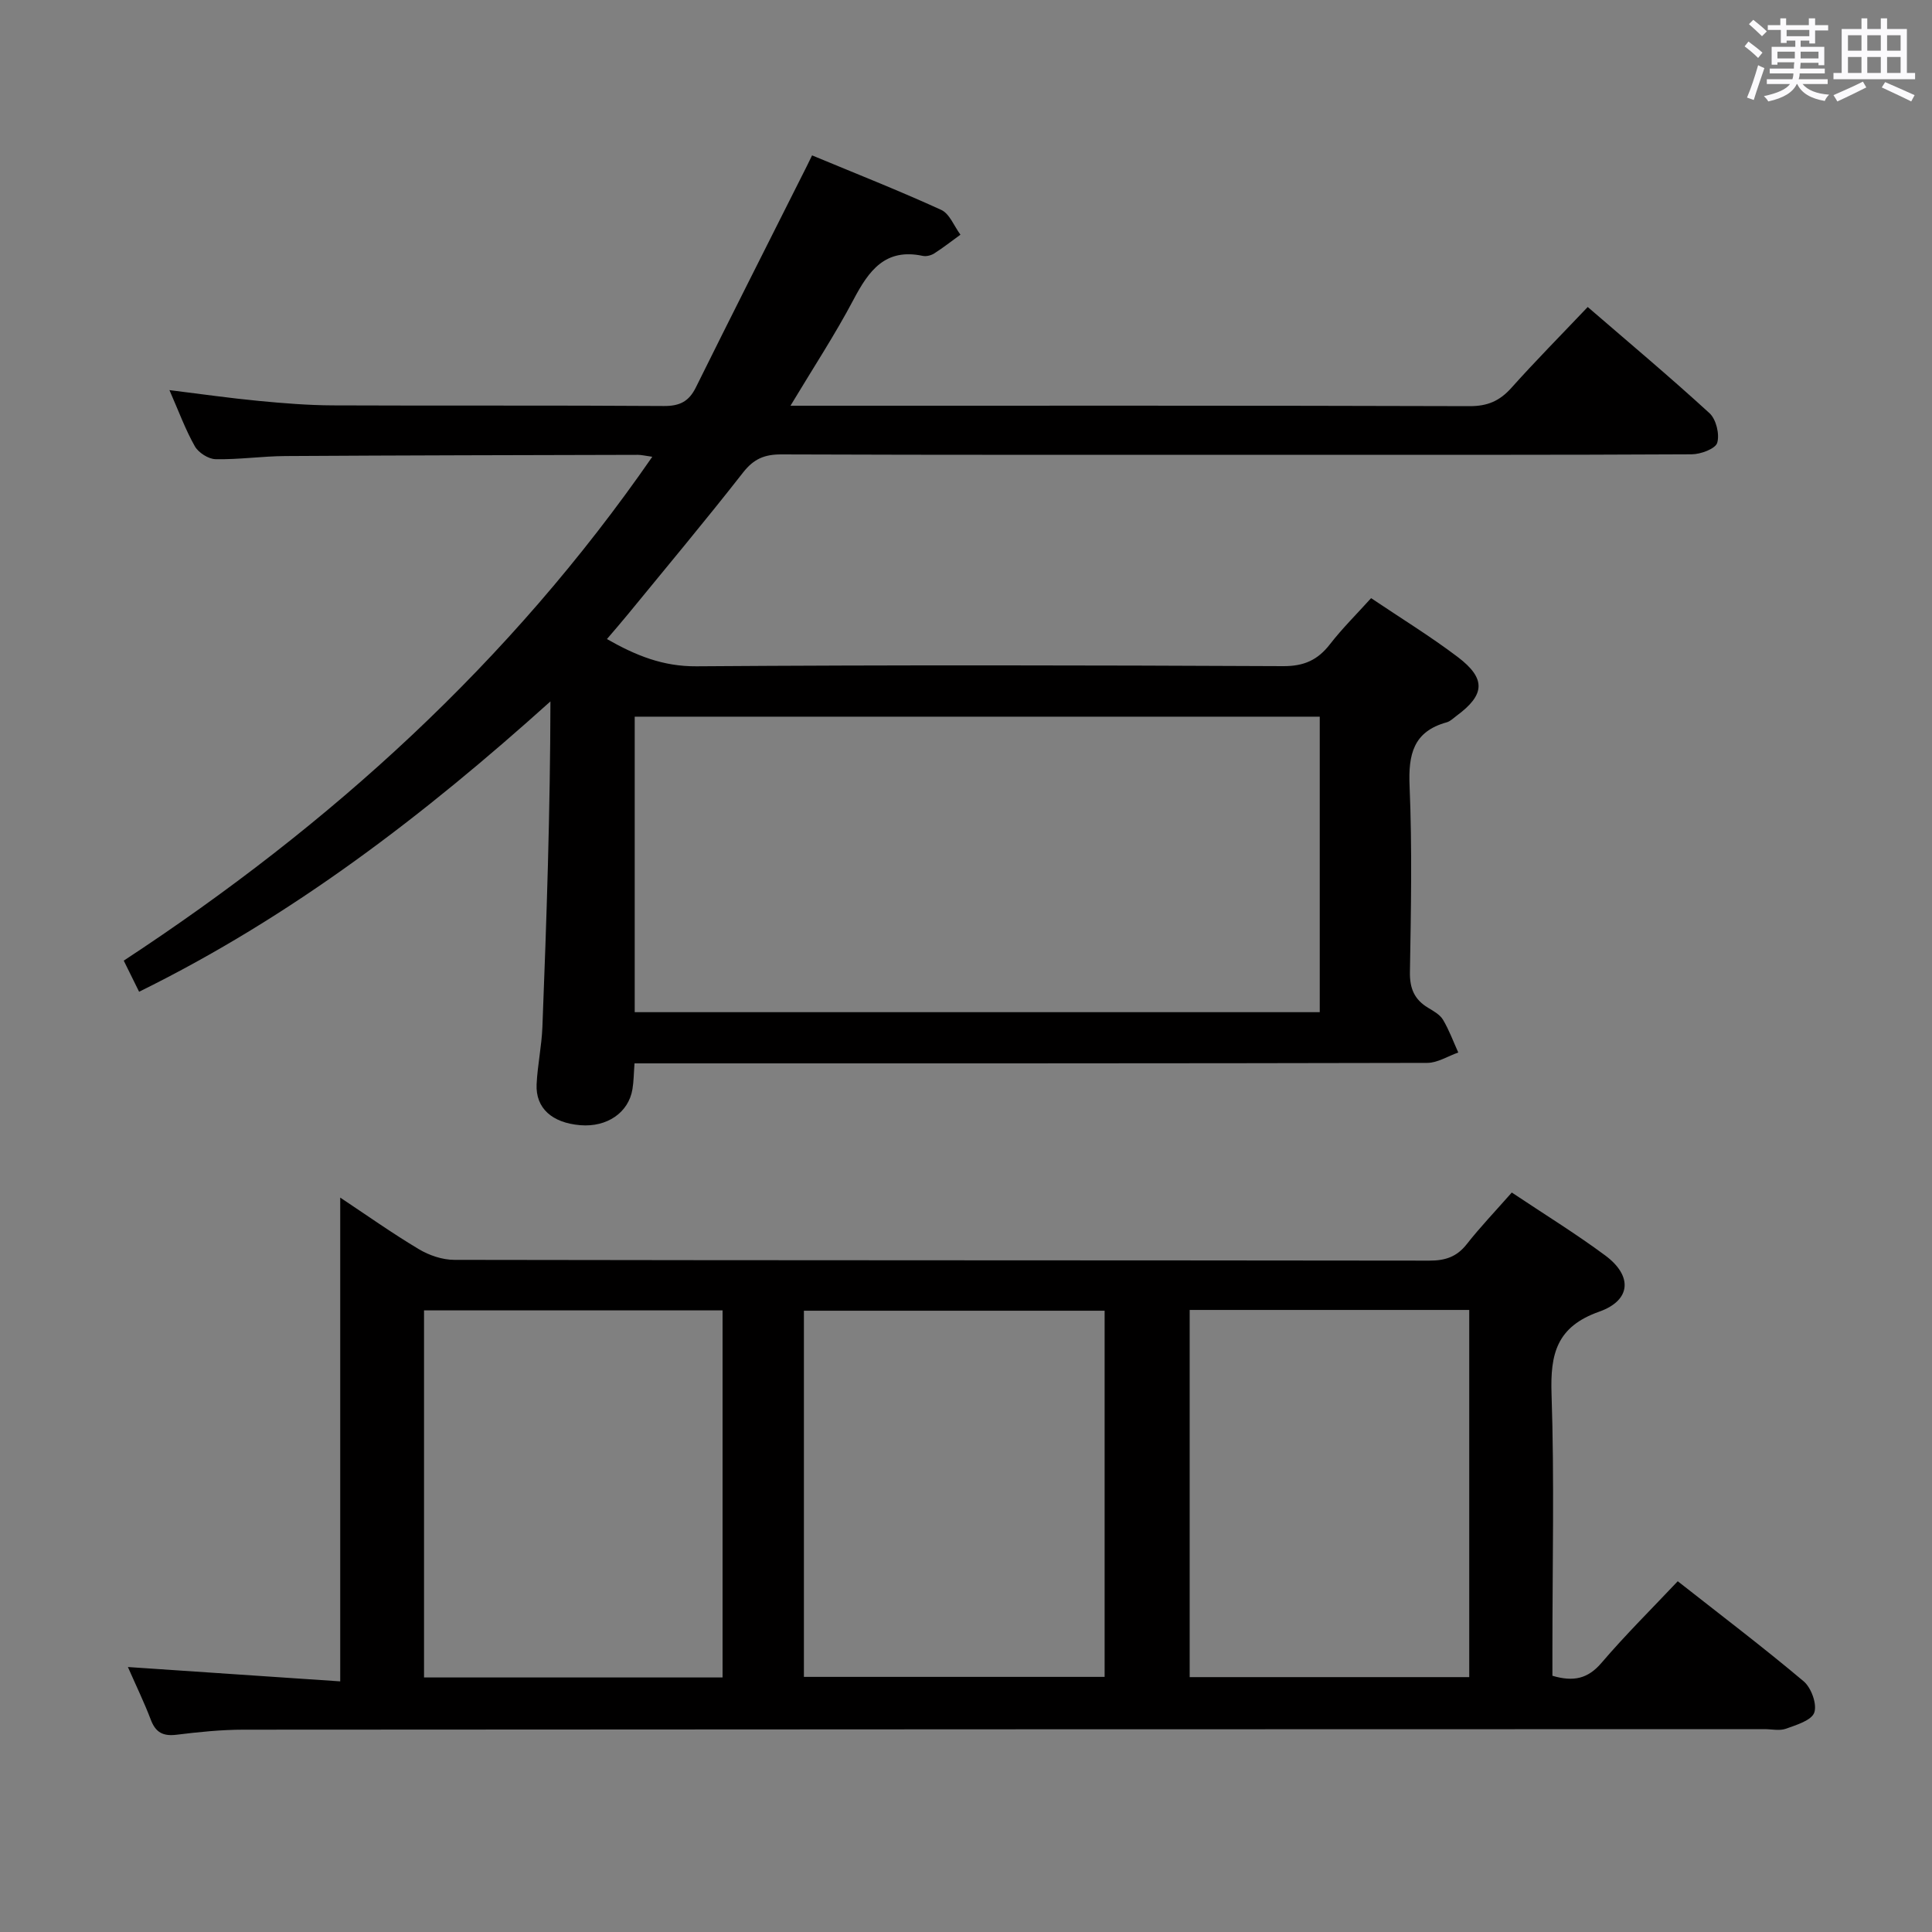 <svg enable-background="new 0 0 400 400" viewBox="0 0 400 400" xmlns="http://www.w3.org/2000/svg"><rect x="0" y="0" width="400" height="400" fill="#808080" stroke="none"/><path d="m361.2 9.6.8-1c.9.7 1.9 1.4 2.9 2.3l-.9 1.1c-1-1-2-1.8-2.8-2.4zm.5 10.6c.9-2.1 1.6-4.3 2.3-6.7.4.2.8.4 1.3.6-.7 2.1-1.5 4.3-2.2 6.6zm.4-15.2.9-.9c1 .8 2 1.6 2.8 2.4l-1 1c-.9-.9-1.8-1.7-2.7-2.5zm12.5-1.2h1.2v1.4h2.7v1.1h-2.7v2.7h-1.2v-.6h-1.8v1.3h4.9v3.8h-1.2v-.5h-3.7c0 .4-.1.9-.1 1.2h5.1v1h-5.2c0 .5-.1.9-.2 1.2h6v1h-5.2c1.1 1.3 2.9 2 5.5 2.2-.4.4-.7.8-.9 1.3-2.9-.5-4.8-1.6-5.7-3.5h-.1c-.8 1.7-2.7 2.9-5.9 3.6-.2-.4-.6-.8-.9-1.1 2.8-.6 4.6-1.4 5.4-2.5h-4.8v-1h5.3c.1-.3.2-.7.2-1.2h-4.9v-1h5c0-.4 0-.8.1-1.3h-3.5v.5h-1.2v-3.7h4.9v-1.3h-1.8v.5h-1.2v-2.7h-2.7v-1h2.6v-1.4h1.2v1.4h4.7v-1.4zm-6.6 8.3h3.6c0-.4 0-.9 0-1.4h-3.6zm1.9-4.6h4.7v-1.3h-4.7zm6.6 3.2h-3.7v1.4h3.7z" fill="#fbfafc"/><path d="m385.3 3.8h1.3v2.2h2.8v-2.2h1.3v2.2h4.1v9.1h1.7v1.3h-16.9v-1.3h1.7v-9.1h4.1v-2.2zm.4 13.1.7 1.2c-1.8.9-3.8 1.9-6 2.9-.2-.4-.5-.8-.8-1.3 2.3-1 4.3-1.9 6.1-2.8zm-3.1-6.4h2.8v-3.2h-2.8zm0 4.6h2.8v-3.3h-2.8zm4-4.6h2.8v-3.2h-2.8zm0 4.6h2.8v-3.3h-2.8zm3.7 1.9c2.1.9 4.1 1.8 6.1 2.7l-.7 1.3c-2.2-1.1-4.2-2-6.1-2.9zm3.2-9.7h-2.8v3.2h2.8v-3.1zm-2.8 7.8h2.8v-3.3h-2.8z" fill="#fbfafc"/><g fill="#010000"><path d="m168.13 32.17c9.09 3.78 18.02 7.3 26.73 11.28 1.75.8 2.68 3.38 3.99 5.14-1.8 1.3-3.55 2.68-5.41 3.87-.65.42-1.64.67-2.38.52-7.78-1.66-11.18 3.05-14.34 9.04-3.85 7.29-8.39 14.2-13.06 21.98h5.63c45 0 89.99-.05 134.99.09 3.7.01 6.21-1.08 8.62-3.77 4.99-5.58 10.26-10.9 15.82-16.76 8.54 7.37 17.04 14.5 25.22 21.99 1.37 1.26 2.12 4.36 1.59 6.13-.37 1.24-3.42 2.37-5.28 2.38-28.16.15-56.33.1-84.49.1-34.66 0-69.33.05-103.99-.08-3.49-.01-5.71.92-7.91 3.73-7.79 9.96-15.91 19.66-23.92 29.45-1.35 1.65-2.75 3.25-4.28 5.05 5.99 3.42 11.62 5.69 18.52 5.64 40.5-.29 80.99-.22 121.49-.03 4.33.02 7.17-1.28 9.71-4.57 2.52-3.25 5.48-6.17 8.49-9.51 6.18 4.16 12.28 7.9 17.96 12.2 5.88 4.47 5.63 7.81-.24 12.14-.67.49-1.31 1.16-2.07 1.37-6.93 1.91-7.96 6.67-7.68 13.21.54 12.81.29 25.66.07 38.49-.06 3.4.93 5.7 3.76 7.4 1.13.68 2.45 1.41 3.09 2.48 1.27 2.13 2.13 4.51 3.16 6.78-2.15.75-4.29 2.15-6.44 2.15-52.66.12-105.33.1-157.99.1-1.96 0-3.93 0-6.12 0-.16 2.11-.16 3.75-.43 5.35-.8 4.85-5.27 7.9-10.78 7.45-5.87-.48-9.29-3.53-9.06-8.48.19-3.97 1.05-7.92 1.2-11.89.87-22.37 1.62-44.75 1.66-67.37-26.12 23.5-53.39 44.47-85.16 60.11-1.08-2.18-2.06-4.17-3.18-6.44 42.81-28.09 79.92-61.69 109.43-104.32-1.5-.21-2.25-.4-3-.4-24.33.06-48.66.1-72.98.25-4.81.03-9.63.75-14.44.65-1.48-.03-3.54-1.35-4.29-2.67-1.95-3.44-3.32-7.21-5.26-11.63 6.56.81 12.49 1.66 18.45 2.23 5.13.49 10.28.91 15.43.93 22.83.1 45.66-.03 68.49.13 3.31.02 5.2-.96 6.63-3.87 7.23-14.6 14.59-29.13 21.9-43.68.67-1.28 1.3-2.6 2.15-4.34zm105.11 177.39c0-20.42 0-40.64 0-61.18-47.37 0-94.43 0-141.83 0v61.18z"/><path d="m313 246.9c6.74 4.5 13.25 8.51 19.36 13.04 5.66 4.2 5.39 9.27-1.27 11.63-8.81 3.11-10.14 8.74-9.86 17.04.59 17.64.18 35.31.18 52.97v5.37c4.38 1.29 7.35.62 10.16-2.67 4.95-5.79 10.38-11.17 15.79-16.9 8.93 7.02 17.67 13.65 26.06 20.71 1.57 1.32 2.81 4.71 2.21 6.47-.55 1.62-3.69 2.57-5.86 3.35-1.33.48-2.97.09-4.47.09-104.95.02-209.89.03-314.84.11-4.64 0-9.3.48-13.91 1.05-2.78.34-4.32-.46-5.32-3.09-1.34-3.53-3-6.95-4.75-10.93 15.02 1.02 29.45 1.99 43.96 2.97 0-33.96 0-66.81 0-100.16 5.51 3.66 10.77 7.39 16.28 10.68 2.14 1.28 4.88 2.21 7.34 2.21 67.3.12 134.6.07 201.9.16 3.27 0 5.64-.78 7.7-3.39 2.76-3.52 5.87-6.77 9.34-10.71zm-146.56 100.28h62.26c0-25.5 0-50.6 0-75.81-20.87 0-41.44 0-62.26 0zm-16.84.12c0-25.71 0-50.77 0-76-20.74 0-41.15 0-61.81 0v76zm96.71-76.09v76.02h57.88c0-25.52 0-50.7 0-76.02-19.37 0-38.33 0-57.88 0z"/></g></svg>